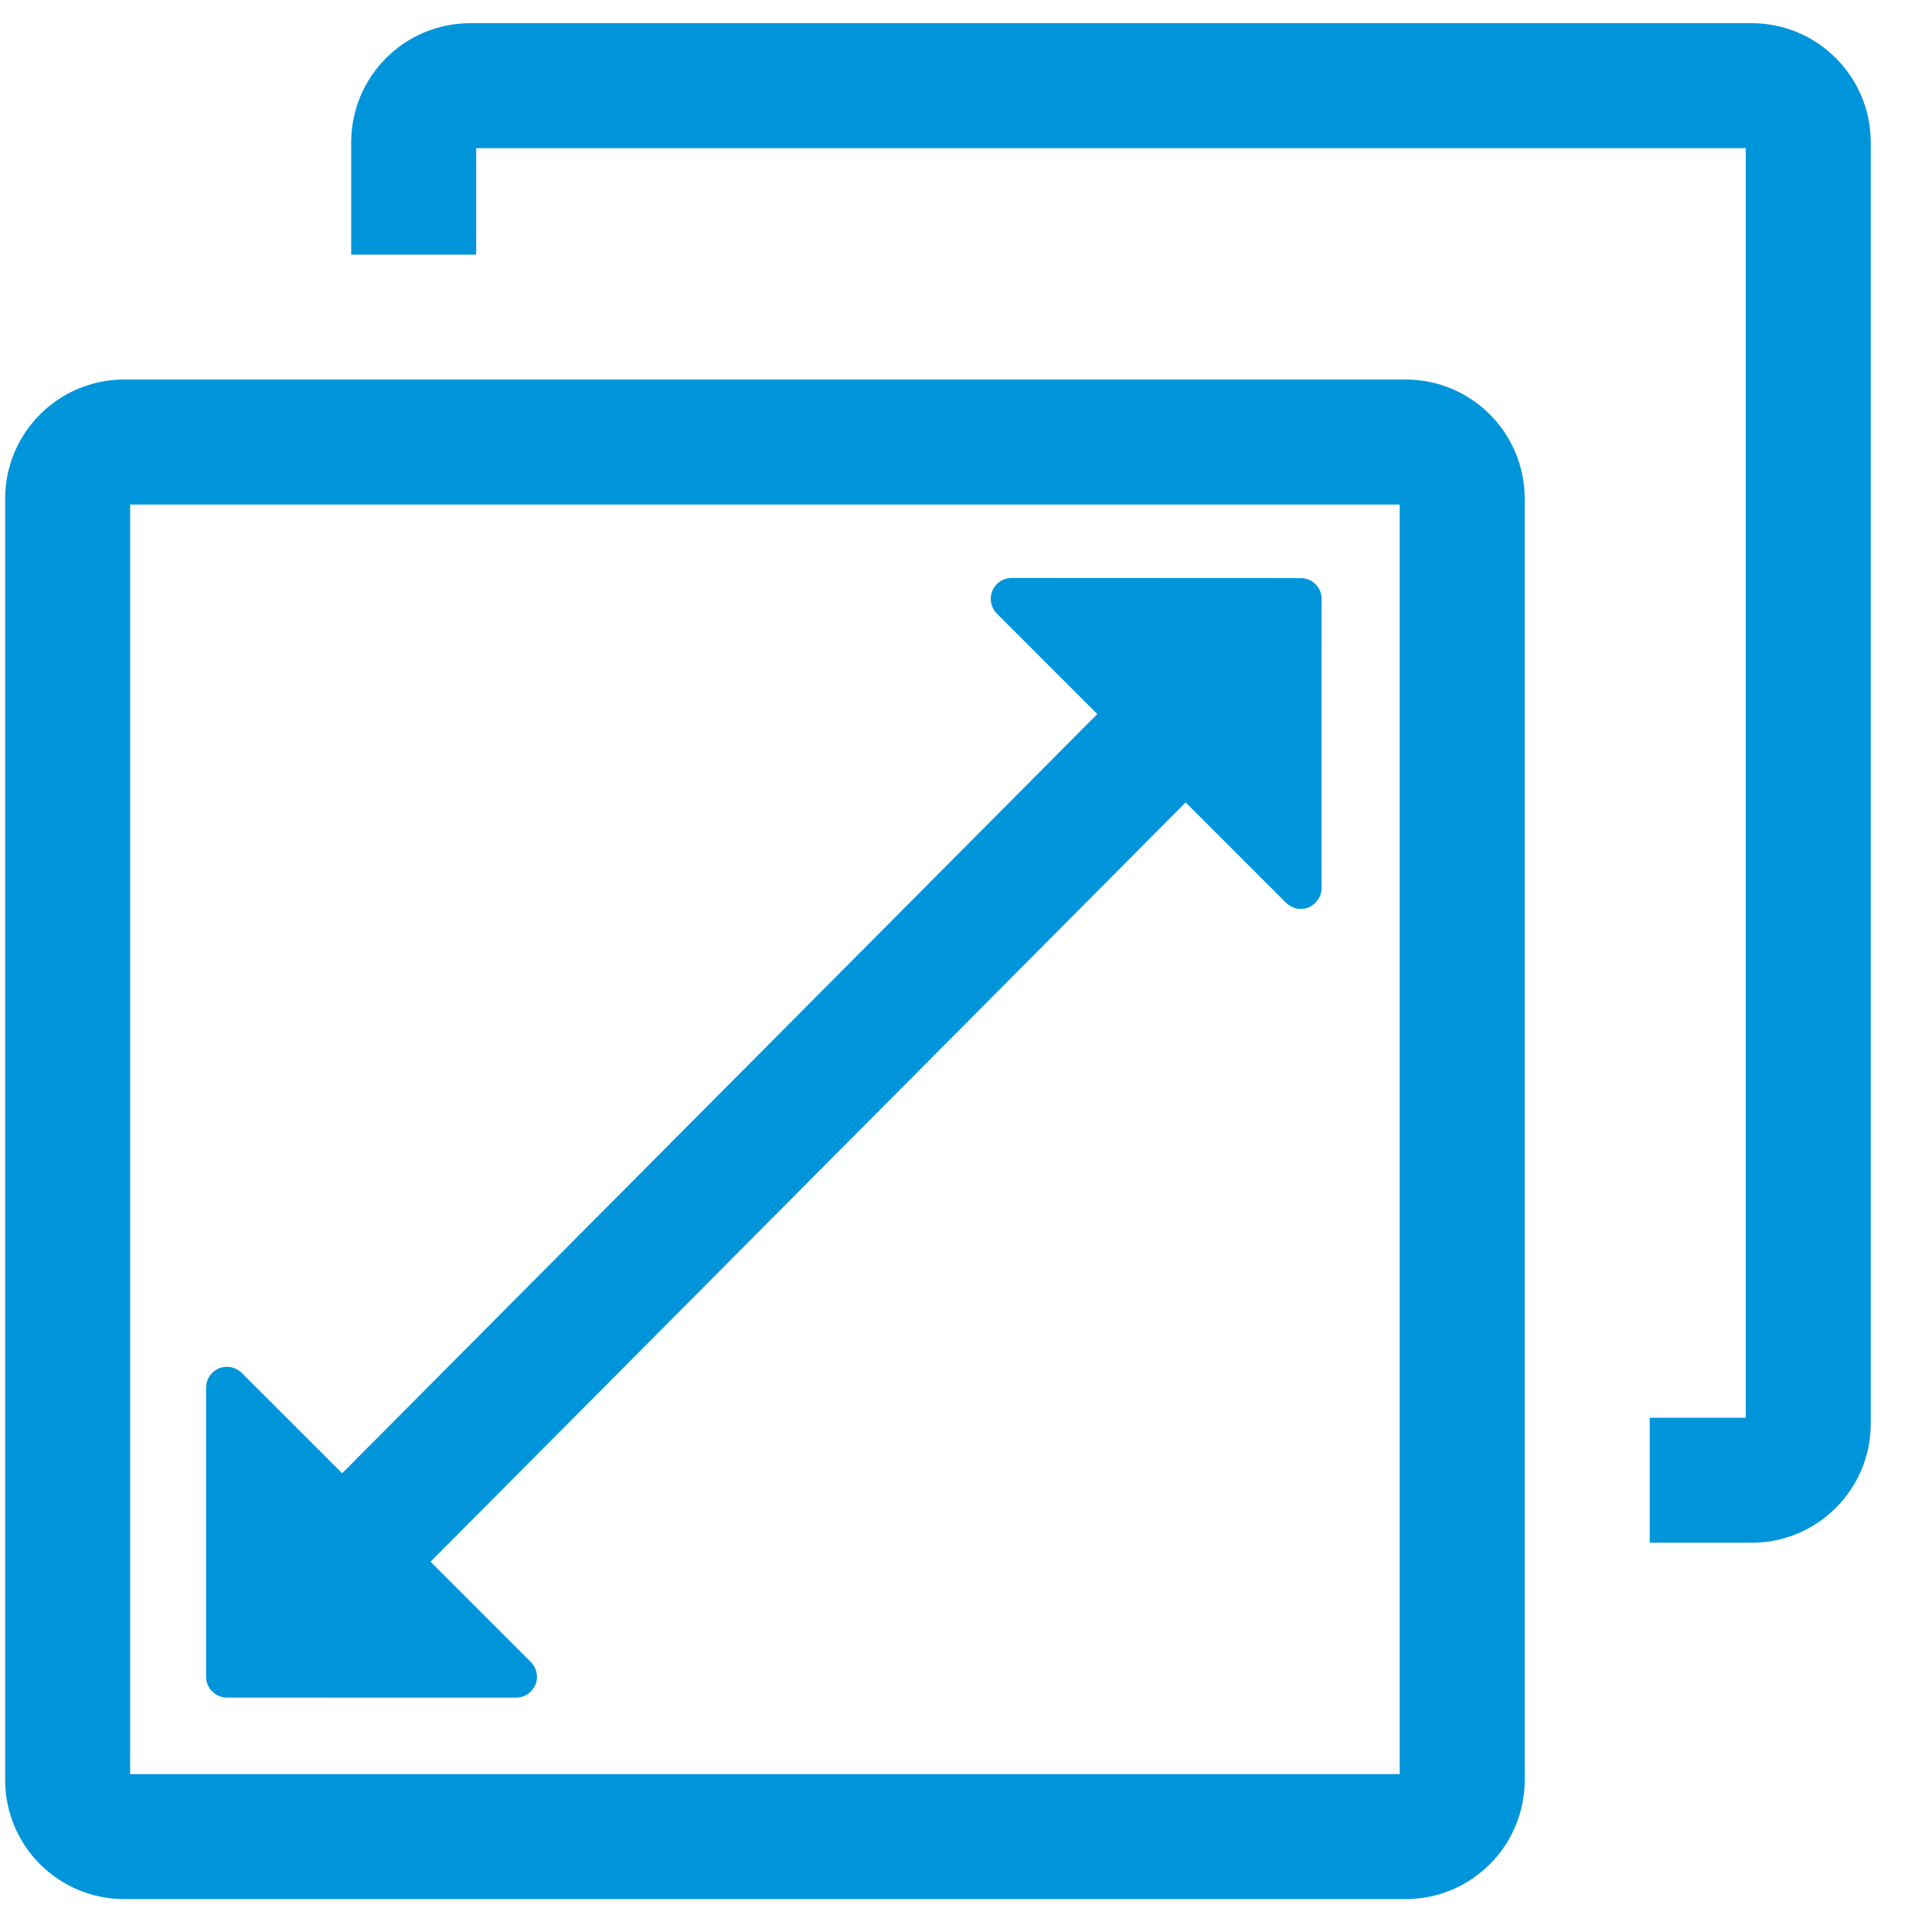 <svg width="27" height="27" viewBox="0 0 27 27" fill="none" xmlns="http://www.w3.org/2000/svg">
<g clip-path="url(#clip0_16_117)">
<path d="M24.48 0.324H6.572C5.653 0.324 4.908 1.07 4.908 1.989V3.558H6.655V2.071H24.397V19.813H23.055V21.56H24.48C25.398 21.56 26.144 20.815 26.144 19.896V1.989C26.144 1.07 25.398 0.324 24.48 0.324Z" fill="#0095DA"/>
<path d="M19.644 5.304H1.736C0.817 5.304 0.072 6.049 0.072 6.969V24.875C0.072 25.795 0.817 26.54 1.736 26.54H19.644C20.563 26.54 21.308 25.795 21.308 24.875V6.969C21.308 6.049 20.563 5.304 19.644 5.304ZM19.561 24.793H1.819V7.051H19.561V24.793H19.561Z" fill="#0095DA"/>
<path d="M3.171 23.724L7.213 23.725C7.33 23.725 7.437 23.654 7.482 23.545C7.528 23.436 7.502 23.311 7.419 23.227L6.017 21.825L16.57 11.214L17.972 12.616C18.055 12.7 18.181 12.725 18.289 12.68C18.398 12.634 18.469 12.528 18.469 12.41L18.47 8.37C18.47 8.209 18.339 8.079 18.178 8.079L14.137 8.077C14.02 8.077 13.913 8.148 13.868 8.257C13.823 8.366 13.848 8.491 13.931 8.575L15.335 9.979L4.782 20.589L3.378 19.186C3.294 19.103 3.169 19.078 3.06 19.123C2.951 19.168 2.88 19.274 2.88 19.392V23.433C2.88 23.593 3.011 23.724 3.171 23.724Z" fill="#0095DA"/>
</g>
<defs>
<clipPath id="clip0_16_117">
<rect width="26.216" height="26.216" fill="white" transform="translate(0 0.324)"/>
</clipPath>
</defs>
</svg>
